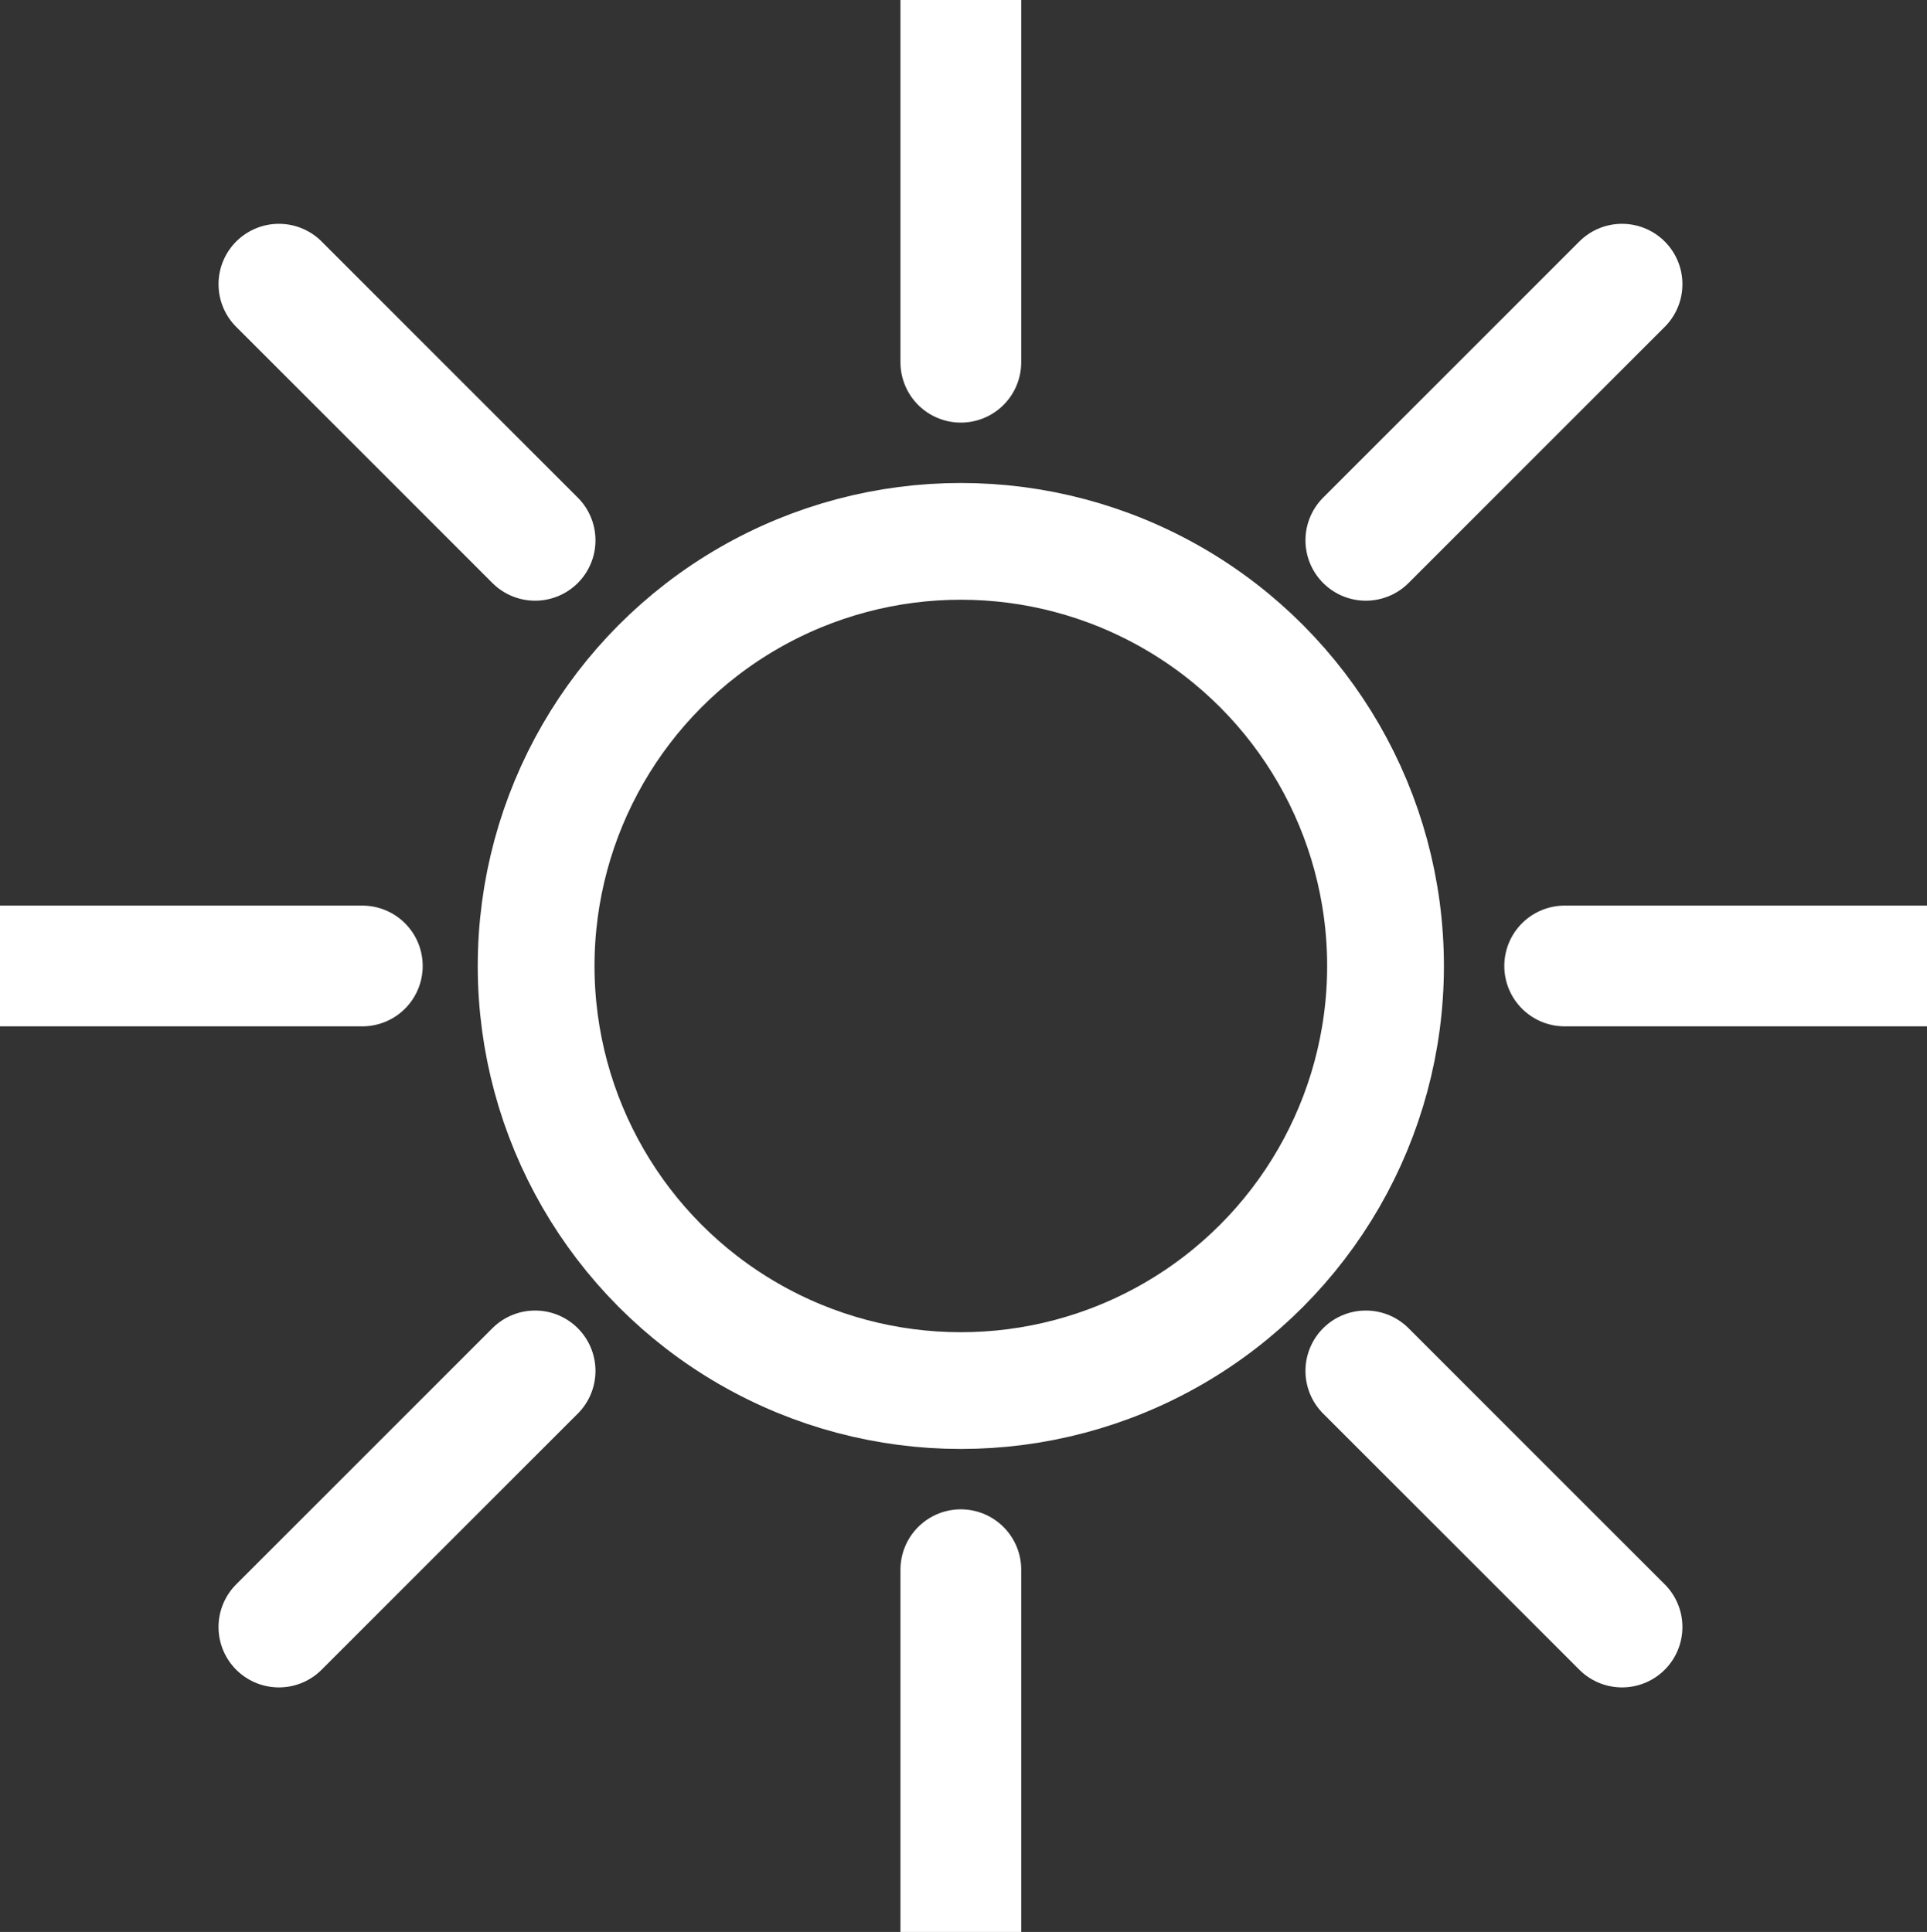 <?xml version="1.0" encoding="UTF-8" standalone="no"?>
<!-- Created with Inkscape (http://www.inkscape.org/) -->

<svg
   width="79.779mm"
   height="80mm"
   viewBox="0 0 79.779 80"
   version="1.1"
   id="svg1745"
   inkscape:version="1.2.2 (b0a8486541, 2022-12-01)"
   sodipodi:docname="sun.svg"
   xmlns:inkscape="http://www.inkscape.org/namespaces/inkscape"
   xmlns:sodipodi="http://sodipodi.sourceforge.net/DTD/sodipodi-0.dtd"
   xmlns="http://www.w3.org/2000/svg"
   xmlns:svg="http://www.w3.org/2000/svg">
  <rect x="0" y="0" width="79.779" height="80" fill="#333333" stroke="none"/>
  <sodipodi:namedview
     id="namedview1747"
     pagecolor="#505050"
     bordercolor="#eeeeee"
     borderopacity="1"
     inkscape:showpageshadow="0"
     inkscape:pageopacity="0"
     inkscape:pagecheckerboard="0"
     inkscape:deskcolor="#505050"
     inkscape:document-units="mm"
     showgrid="false"
     inkscape:zoom="2.1512595"
     inkscape:cx="146.65827"
     inkscape:cy="125.74029"
     inkscape:window-width="1920"
     inkscape:window-height="1020"
     inkscape:window-x="0"
     inkscape:window-y="24"
     inkscape:window-maximized="1"
     inkscape:current-layer="layer1" />
  <defs
     id="defs1742" />
  <g
     inkscape:label="Layer 1"
     inkscape:groupmode="layer"
     id="layer1">
    <g
       id="g7996"
       transform="translate(-20.221,-20)">
      <circle
         style="fill:#ffffff;fill-opacity:0;stroke:#ffffff;stroke-width:4.834;stroke-linecap:square;stroke-linejoin:round;stroke-dasharray:none"
         id="path2644"
         cx="60"
         cy="60"
         r="17.583" />
      <path
         style="fill:#ffffff;fill-opacity:0;stroke:#ffffff;stroke-width:5;stroke-linecap:square;stroke-linejoin:round;stroke-dasharray:none"
         d="M 60,20 V 35 Z"
         id="path2837"
         sodipodi:nodetypes="ccc" />
      <path
         style="fill:#ffffff;fill-opacity:0;stroke:#ffffff;stroke-width:5;stroke-linecap:square;stroke-linejoin:round;stroke-dasharray:none"
         d="m 60,85 v 15 z"
         id="path2839"
         sodipodi:nodetypes="ccc" />
      <path
         style="fill:#ffffff;fill-opacity:0;stroke:#ffffff;stroke-width:5;stroke-linecap:square;stroke-linejoin:round;stroke-dasharray:none"
         d="m 85,60 h 15 z"
         id="path2841"
         sodipodi:nodetypes="ccc" />
      <path
         style="fill:#ffffff;fill-opacity:0;stroke:#ffffff;stroke-width:5;stroke-linecap:square;stroke-linejoin:round;stroke-dasharray:none"
         d="M 20.221,60 H 35.221 Z"
         id="path2843"
         sodipodi:nodetypes="ccc" />
      <path
         style="fill:#ffffff;fill-opacity:0;stroke:#ffffff;stroke-width:5;stroke-linecap:square;stroke-linejoin:round;stroke-dasharray:none"
         d="M 31.768,31.768 42.374,42.374 Z"
         id="path2845"
         sodipodi:nodetypes="ccc" />
      <path
         style="fill:#ffffff;fill-opacity:0;stroke:#ffffff;stroke-width:5;stroke-linecap:square;stroke-linejoin:round;stroke-dasharray:none"
         d="M 76.768,76.768 87.374,87.374 Z"
         id="path2899"
         sodipodi:nodetypes="ccc" />
      <path
         style="fill:#ffffff;fill-opacity:0;stroke:#ffffff;stroke-width:5;stroke-linecap:square;stroke-linejoin:round;stroke-dasharray:none"
         d="M 76.768,42.374 87.374,31.768 Z"
         id="path2901"
         sodipodi:nodetypes="ccc" />
      <path
         style="fill:#ffffff;fill-opacity:0;stroke:#ffffff;stroke-width:5;stroke-linecap:square;stroke-linejoin:round;stroke-dasharray:none"
         d="M 31.768,87.374 42.374,76.768 Z"
         id="path2903"
         sodipodi:nodetypes="ccc" />
    </g>
  </g>
</svg>
